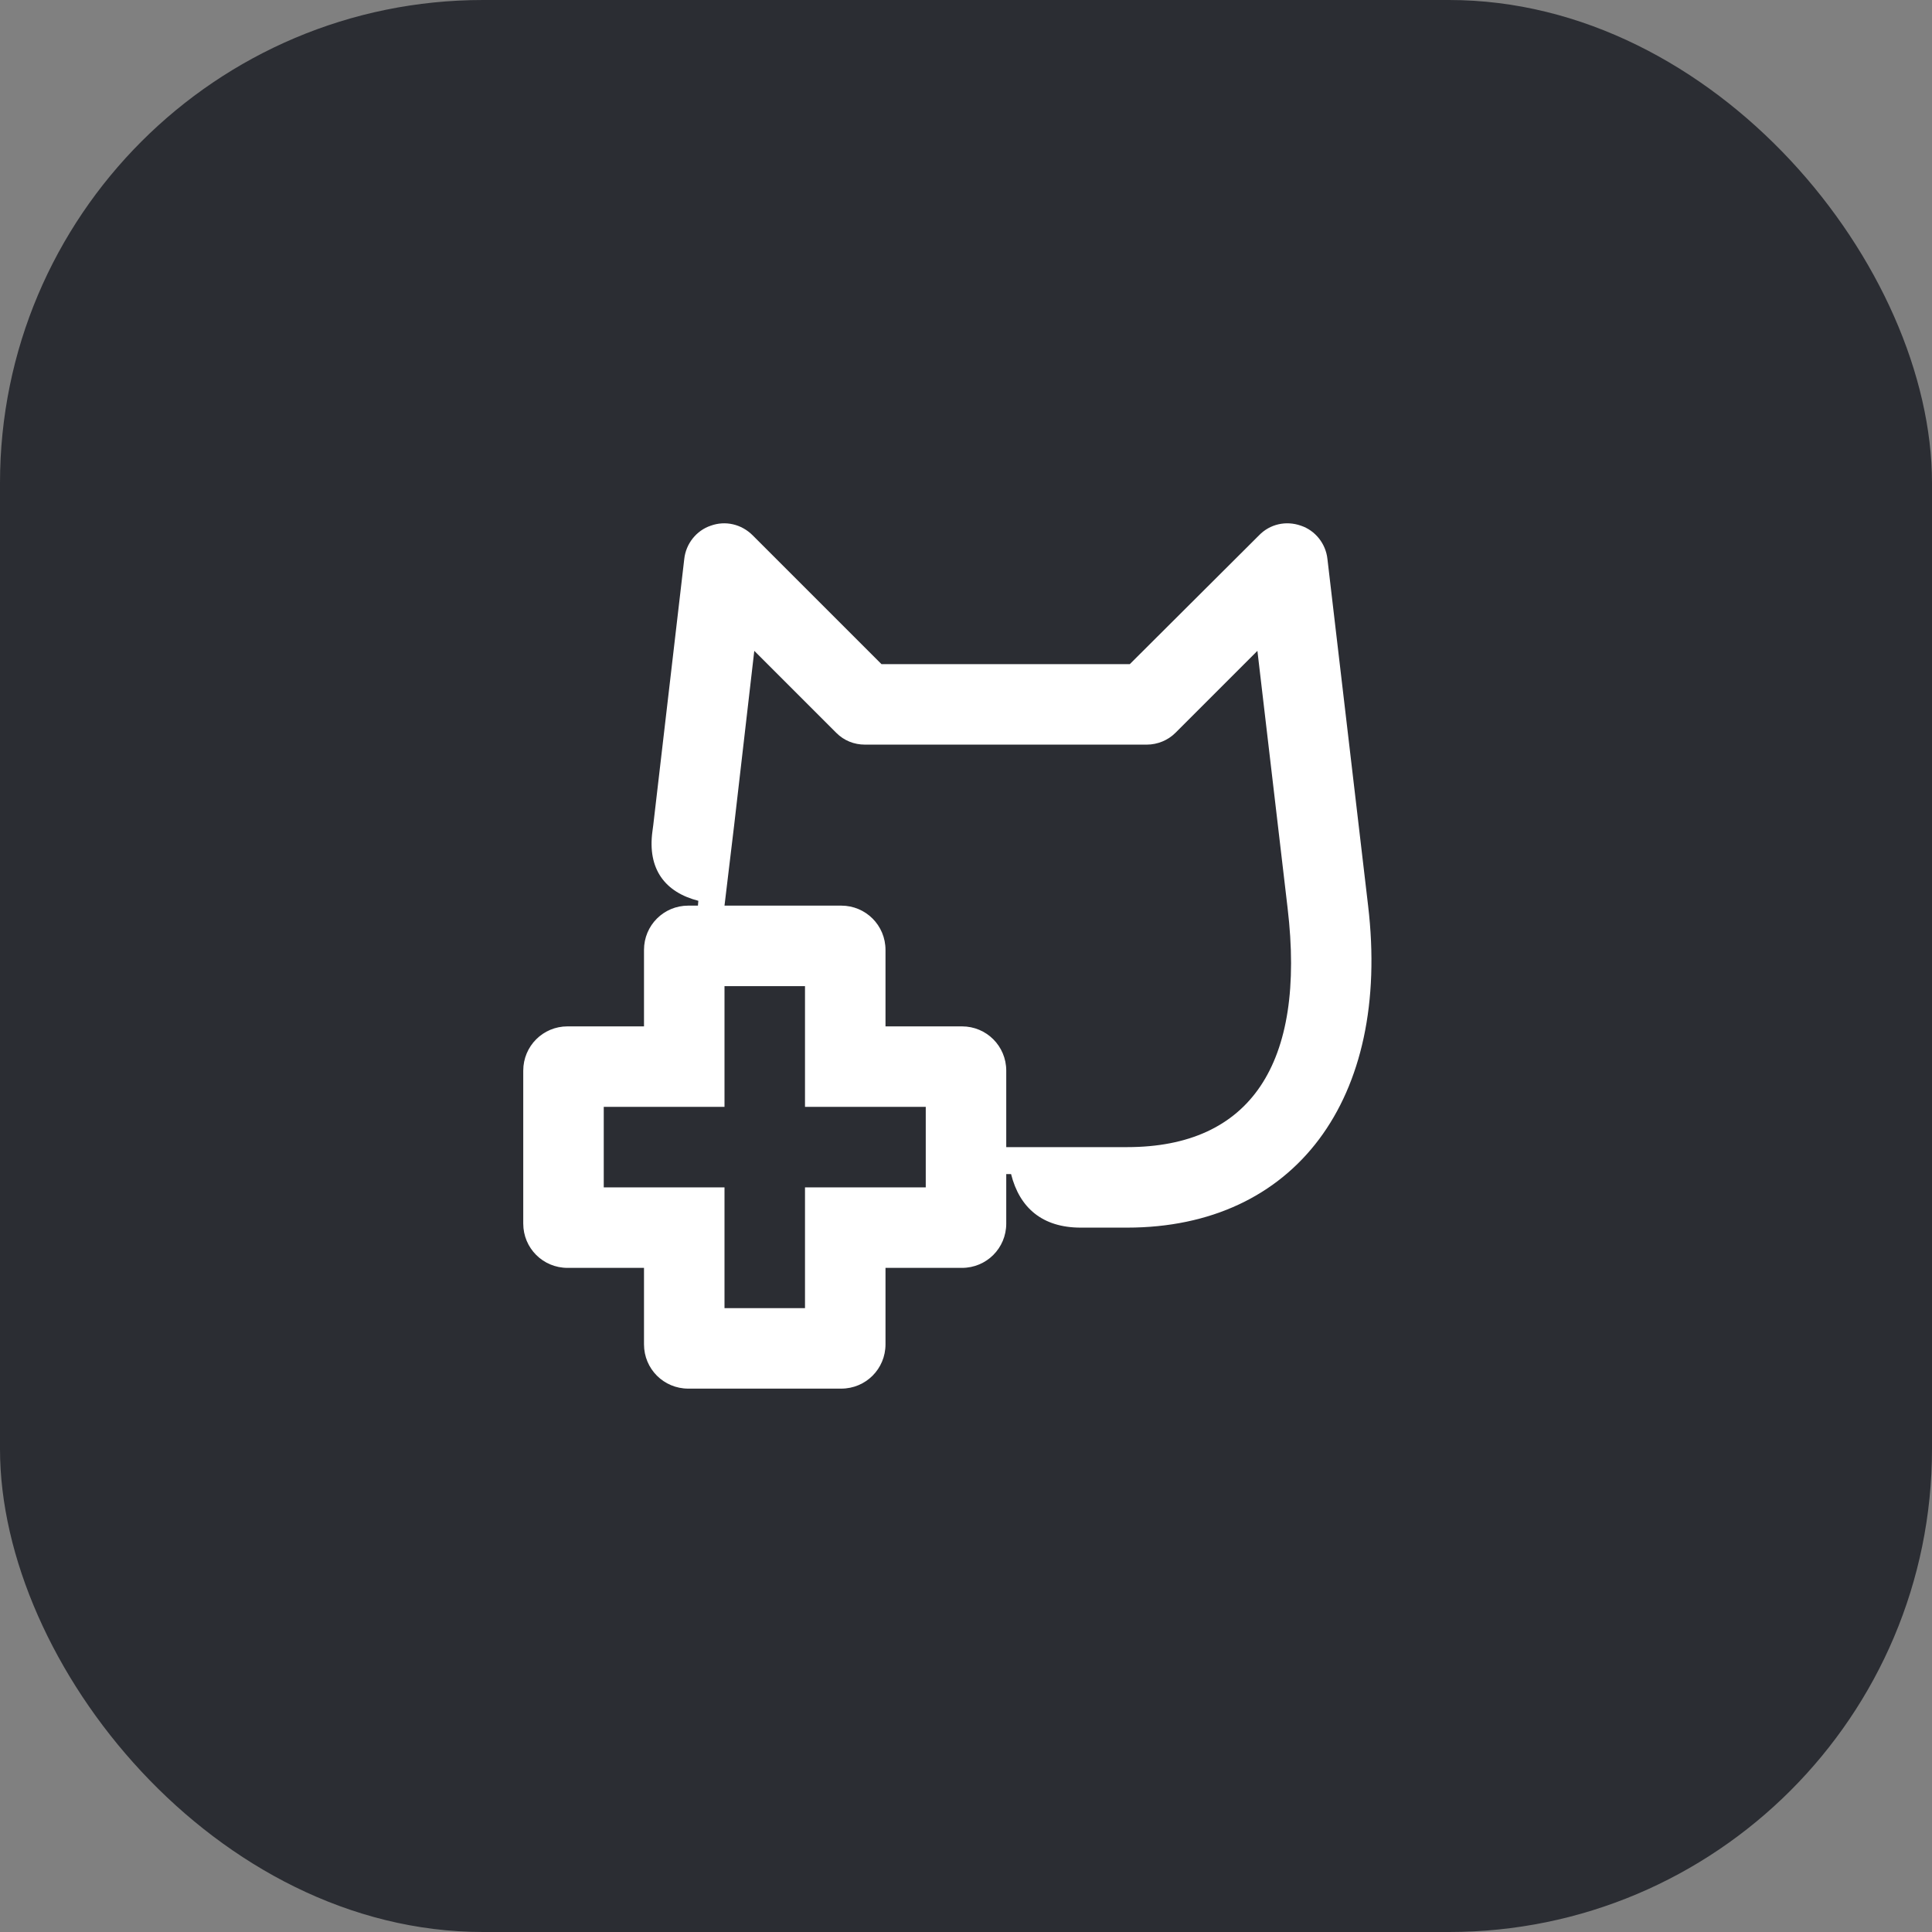 <svg width="48" height="48" viewBox="0 0 48 48" fill="none" xmlns="http://www.w3.org/2000/svg">
<rect x="0" y="0" width="48" height="48" fill="#808080" stroke="none"/>
<rect width="48" height="48" rx="12" fill="#2B2D33"/>
<path d="M33.99 22.5L32.98 13.89C32.94 13.51 32.68 13.18 32.32 13.06C31.95 12.93 31.55 13.02 31.28 13.3L28.07 16.5H21.9L18.7 13.3C18.42 13.02 18.02 12.93 17.66 13.06C17.3 13.18 17.04 13.51 17 13.89L16.23 20.5L16.21 20.65C16.08 21.6 16.53 22.17 17.35 22.38L17.34 22.5H17.1C16.49 22.5 16 22.99 16 23.6V25.5H14.1C13.49 25.5 13 25.99 13 26.6V30.4C13 31.01 13.49 31.5 14.1 31.5H16V33.4C16 34.01 16.49 34.5 17.1 34.5H20.9C21.51 34.5 22 34.01 22 33.4V31.5H23.9C24.51 31.5 25 31.01 25 30.4V29.17H25.12C25.33 30.01 25.9 30.5 26.85 30.5H28C32.17 30.5 34.56 27.31 33.99 22.5ZM23 29.5H20V32.5H18V29.5H15V27.5H18V24.5H20V27.5H23V29.5ZM28 28.5H25V26.6C25 25.99 24.51 25.5 23.9 25.5H22V23.6C22 22.99 21.51 22.5 20.9 22.5H18L18.24 20.5L18.74 16.17L20.78 18.21C20.97 18.4 21.22 18.5 21.49 18.5H28.49C28.76 18.5 29.02 18.39 29.2 18.21L31.24 16.17L31.99 22.56C32.45 26.44 31.06 28.5 28 28.5Z" fill="white"/>
</svg>
